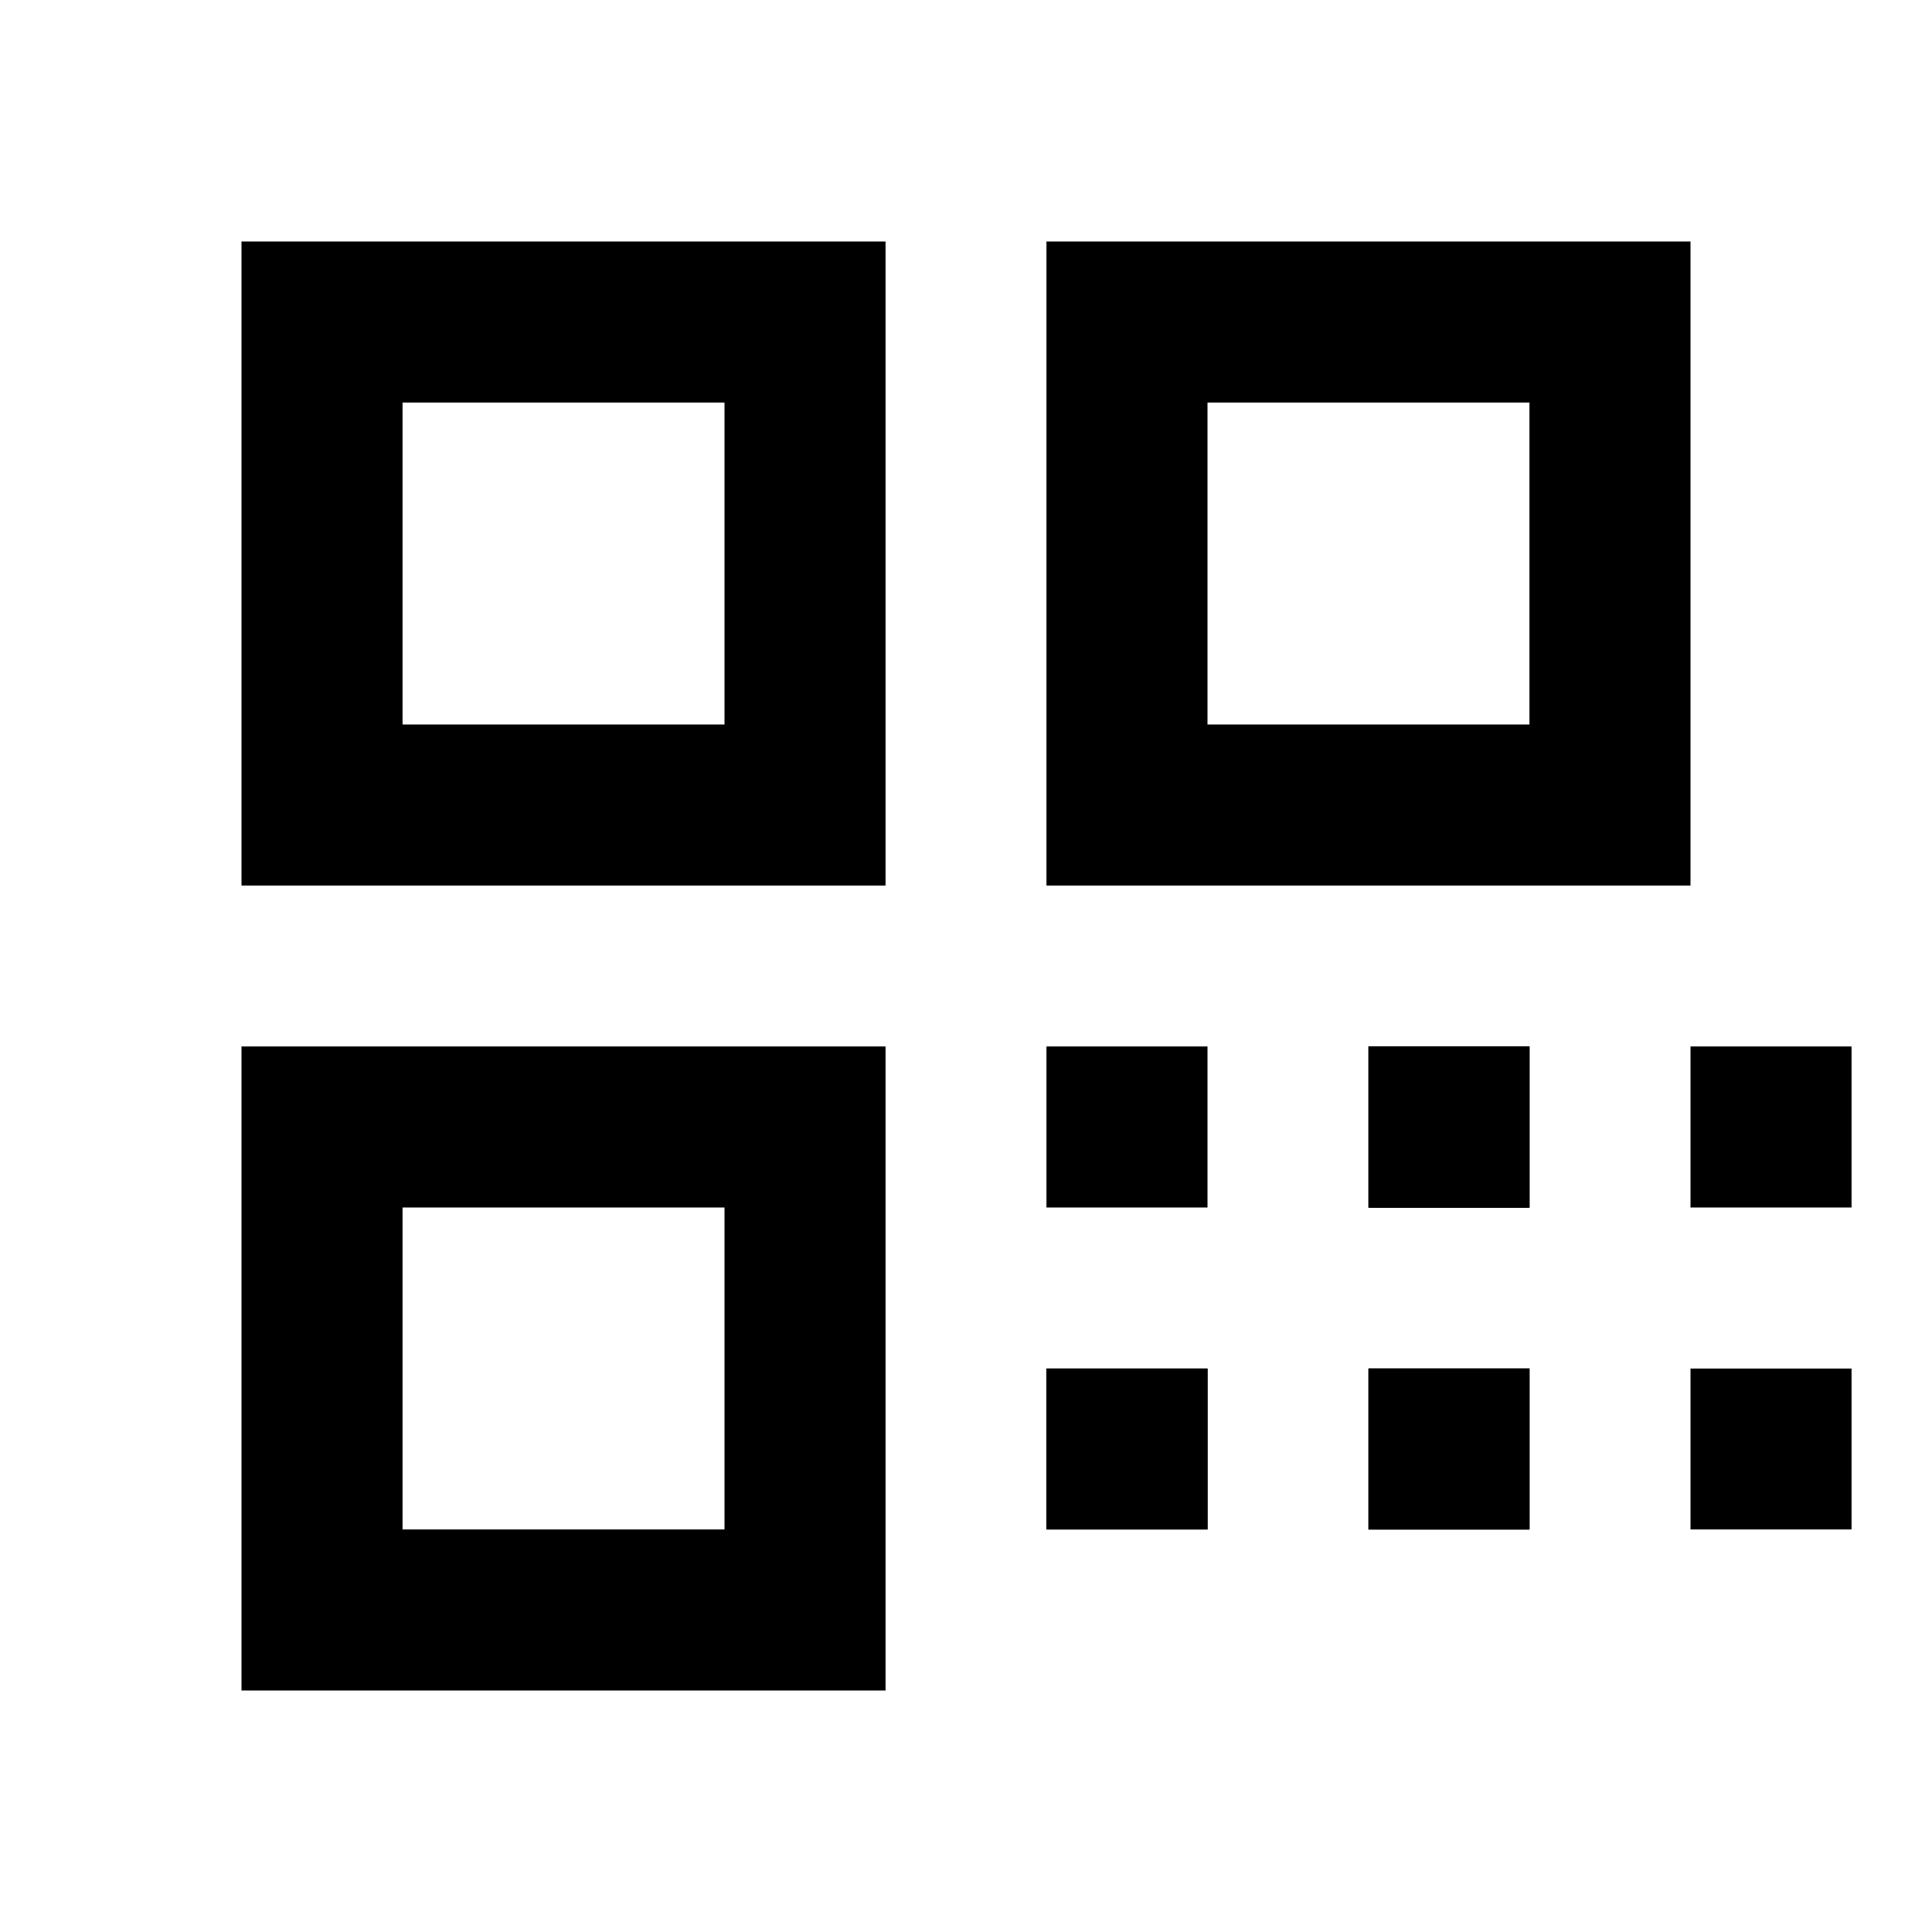 <svg xmlns="http://www.w3.org/2000/svg" viewBox="0 0 24 24" fill="currentColor">
  <path d="M3 3h8v8H3V3zm2 2v4h4V5H5z"/>
  <path d="M13 3h8v8h-8V3zm2 2v4h4V5h-4z"/>
  <path d="M3 13h8v8H3v-8zm2 2v4h4v-4H5z"/>
  <path d="M13 13h2v2h-2v-2zm0 4h2v2h-2v-2zm4-4h2v2h-2v-2z"/>
  <path d="M13 17h2v2h-2v-2zm4 0h2v2h-2v-2zm0-4h2v2h-2v-2z"/>
  <path d="M17 13h2v2h-2v-2zm0 4h2v2h-2v-2zm4-4h2v2h-2v-2z"/>
  <path d="M17 17h2v2h-2v-2zm4 0h2v2h-2v-2z"/>
</svg>
